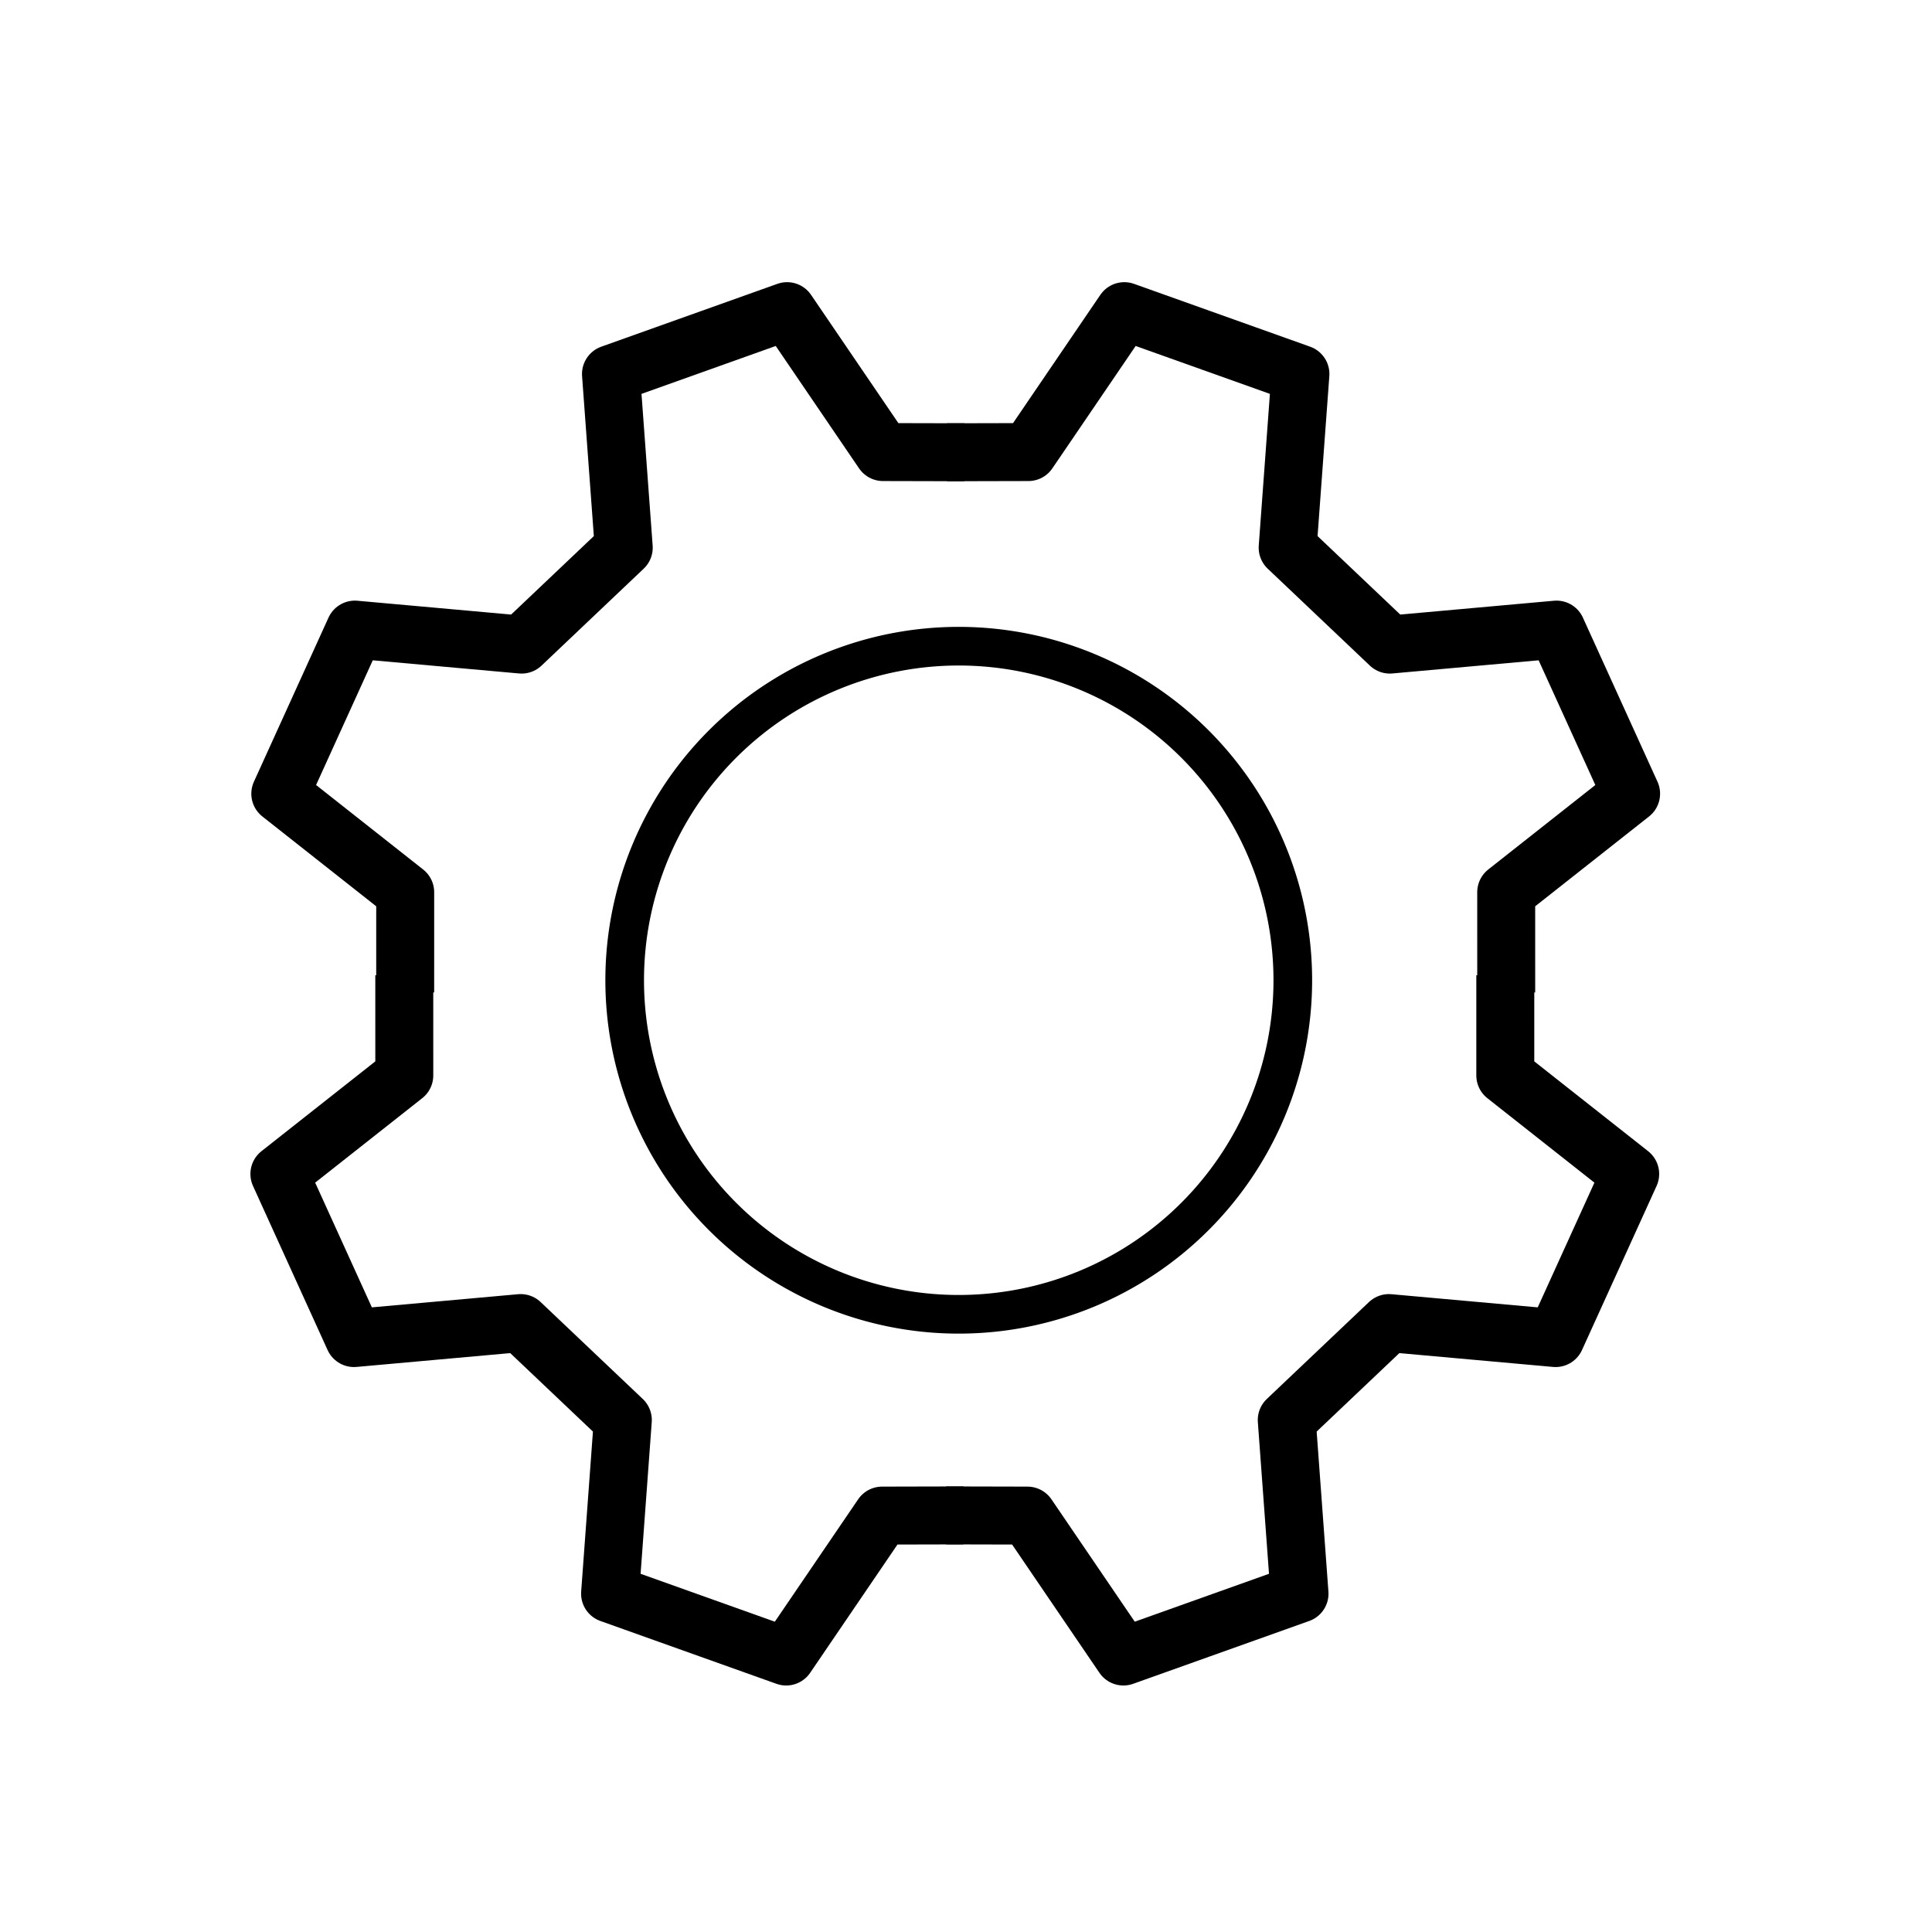 <?xml version="1.0" encoding="UTF-8" standalone="no"?>
<!-- Created with Inkscape (http://www.inkscape.org/) -->

<svg
   width="100mm"
   height="100mm"
   viewBox="0 0 100 100"
   version="1.1"
   id="svg5"
   inkscape:version="1.1.1 (3bf5ae0d25, 2021-09-20)"
   sodipodi:docname="settings.svg"
   inkscape:export-filename="C:\Users\nickm\git\Spriggan\img\SettingsIcon.png"
   inkscape:export-xdpi="16.256001"
   inkscape:export-ydpi="16.256001"
   xmlns:inkscape="http://www.inkscape.org/namespaces/inkscape"
   xmlns:sodipodi="http://sodipodi.sourceforge.net/DTD/sodipodi-0.dtd"
   xmlns="http://www.w3.org/2000/svg"
   xmlns:svg="http://www.w3.org/2000/svg">
  <sodipodi:namedview
     id="namedview7"
     pagecolor="#505050"
     bordercolor="#ffffff"
     borderopacity="1"
     inkscape:pageshadow="0"
     inkscape:pageopacity="0"
     inkscape:pagecheckerboard="false"
     inkscape:document-units="mm"
     showgrid="false"
     inkscape:zoom="2.8284272"
     inkscape:cx="23.688077"
     inkscape:cy="233.34524"
     inkscape:window-width="3840"
     inkscape:window-height="2066"
     inkscape:window-x="-11"
     inkscape:window-y="-11"
     inkscape:window-maximized="1"
     inkscape:current-layer="layer1" />
  <defs
     id="defs2">
    <marker
       style="overflow:visible"
       id="Arrow2Lstart"
       refX="0.0"
       refY="0.0"
       orient="auto"
       inkscape:stockid="Arrow2Lstart"
       inkscape:isstock="true">
      <path
         transform="scale(1.1) translate(1,0)"
         d="M 8.719,4.034 L -2.207,0.016 L 8.719,-4.002 C 6.973,-1.63 6.983,1.616 8.719,4.034 z "
         style="stroke:context-stroke;fill-rule:evenodd;fill:context-stroke;stroke-width:0.625;stroke-linejoin:round"
         id="path10025" />
    </marker>
    <marker
       style="overflow:visible"
       id="Arrow1Lstart"
       refX="0.0"
       refY="0.0"
       orient="auto"
       inkscape:stockid="Arrow1Lstart"
       inkscape:isstock="true">
      <path
         transform="scale(0.8) translate(12.5,0)"
         style="fill-rule:evenodd;fill:context-stroke;stroke:context-stroke;stroke-width:1.0pt"
         d="M 0.0,0.0 L 5.0,-5.0 L -12.5,0.0 L 5.0,5.0 L 0.0,0.0 z "
         id="path5386" />
    </marker>
  </defs>
  <g
     inkscape:label="Layer 1"
     inkscape:groupmode="layer"
     id="layer1">
    <path
       style="fill:none;stroke:#000000;stroke-width:2;stroke-linecap:round;stroke-linejoin:round;stroke-miterlimit:4;stroke-dasharray:none;stroke-opacity:1;paint-order:markers fill stroke"
       id="path945"
       sodipodi:type="arc"
       sodipodi:cx="29.115969"
       sodipodi:cy="64.723877"
       sodipodi:rx="17.290689"
       sodipodi:ry="17.290689"
       sodipodi:start="1.538389"
       sodipodi:end="1.5317694"
       sodipodi:arc-type="arc"
       d="M 29.676,82.005 A 17.291,17.291 0 0 1 11.835,65.313 17.291,17.291 0 0 1 28.499,47.444 17.291,17.291 0 0 1 46.395,64.078 17.291,17.291 0 0 1 29.791,82.001"
       sodipodi:open="true"
       inkscape:export-filename="C:\Users\nickm\git\Spriggan\img\PlayIcon.png"
       inkscape:export-xdpi="23.851141"
       inkscape:export-ydpi="23.851141"
       transform="rotate(-20.144)" />
    <path
       id="path14536"
       style="fill:none;stroke:#000000;stroke-width:3;stroke-linecap:butt;stroke-linejoin:round;stroke-miterlimit:4;stroke-dasharray:none;stroke-opacity:1"
       d="m 48.971,78.437 4.211,0.01 4.965,7.294 9.116,-3.253 -0.661,-8.989 5.288,-5.017 8.628,0.776 3.861,-8.494 -6.465,-5.1 5.65e-4,-5.185"
       sodipodi:nodetypes="cccccccccc" />
    <path
       id="path16388"
       style="fill:none;stroke:#000000;stroke-width:3;stroke-linecap:butt;stroke-linejoin:round;stroke-miterlimit:4;stroke-dasharray:none;stroke-opacity:1"
       d="m 49.869,78.437 -4.211,0.01 -4.965,7.294 -9.116,-3.253 0.661,-8.989 -5.288,-5.017 -8.628,0.776 -3.861,-8.494 6.465,-5.1 -5.65e-4,-5.185"
       sodipodi:nodetypes="cccccccccc" />
    <path
       id="path17519"
       style="fill:none;stroke:#000000;stroke-width:3;stroke-linecap:butt;stroke-linejoin:round;stroke-miterlimit:4;stroke-dasharray:none;stroke-opacity:1"
       d="m 49.018,23.409 4.211,-0.01 4.965,-7.294 9.116,3.253 -0.661,8.989 5.288,5.017 8.628,-0.776 3.861,8.494 -6.465,5.1 5.65e-4,5.185"
       sodipodi:nodetypes="cccccccccc" />
    <path
       id="path17521"
       style="fill:none;stroke:#000000;stroke-width:3;stroke-linecap:butt;stroke-linejoin:round;stroke-miterlimit:4;stroke-dasharray:none;stroke-opacity:1"
       d="m 49.916,23.409 -4.211,-0.01 -4.965,-7.294 -9.116,3.253 0.661,8.989 -5.288,5.017 -8.628,-0.776 -3.861,8.494 6.465,5.1 -5.65e-4,5.185"
       sodipodi:nodetypes="cccccccccc" />
  </g>
</svg>
